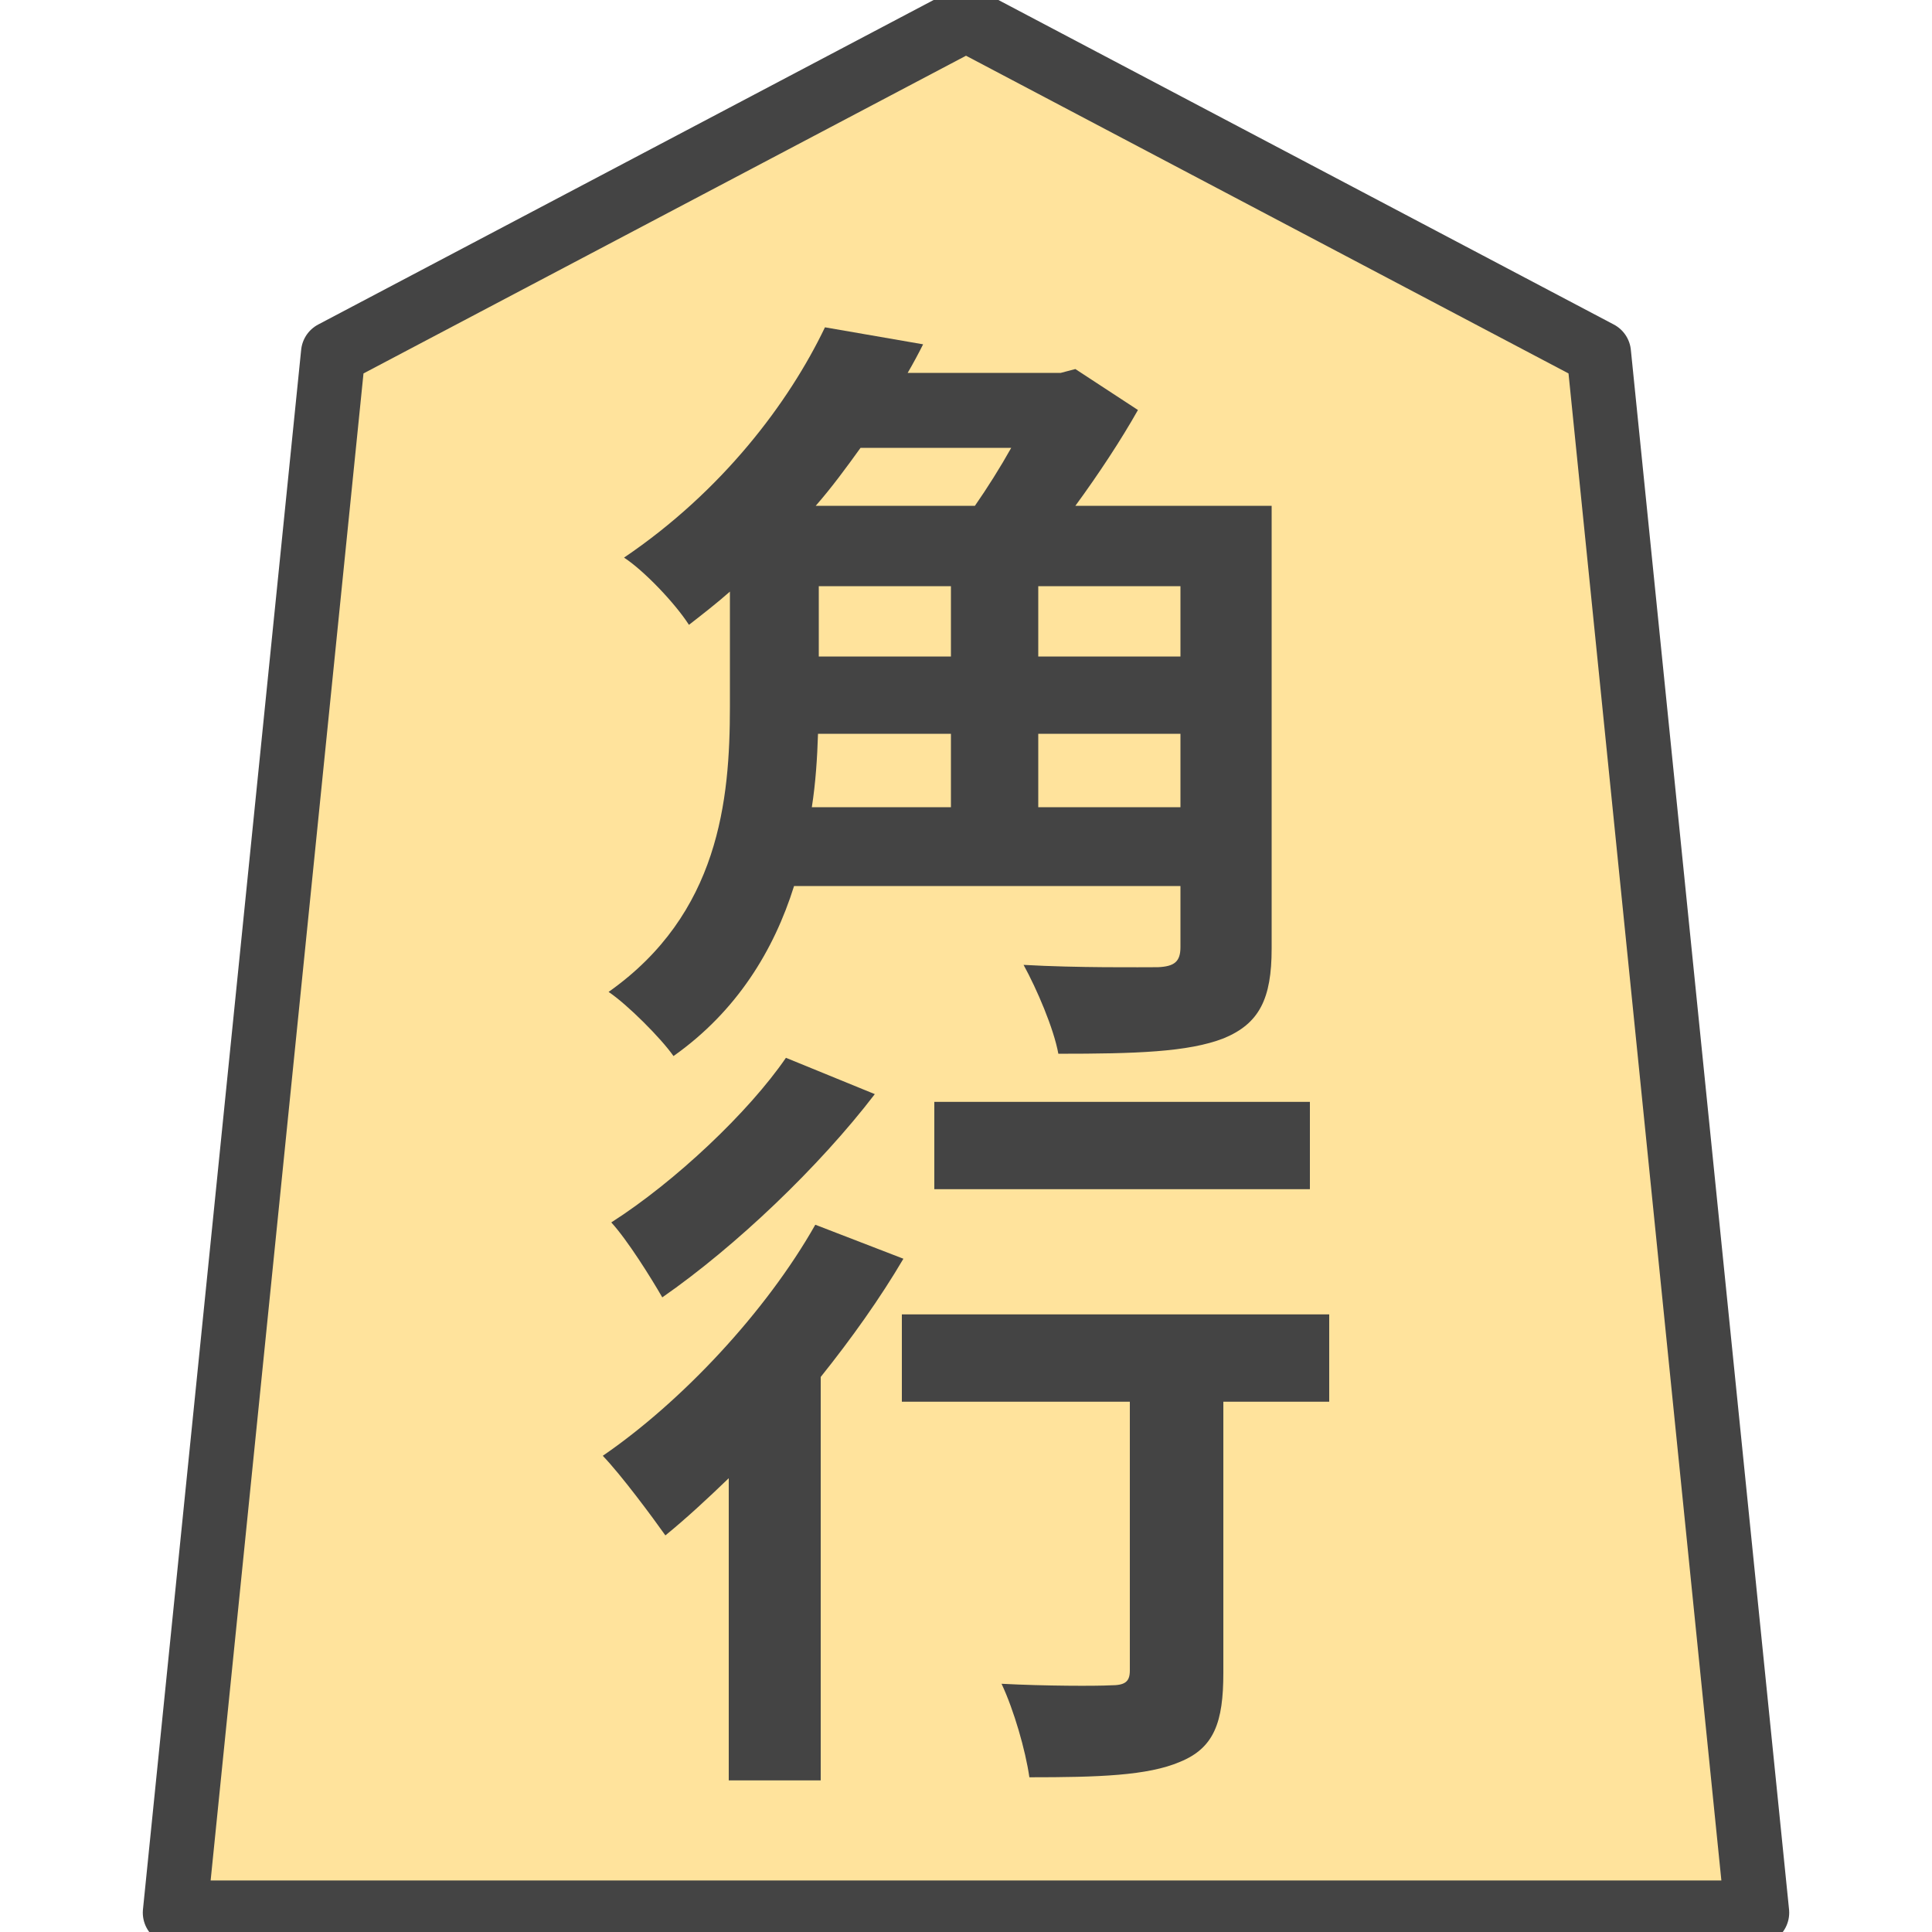 <?xml version="1.0" encoding="UTF-8" standalone="no"?><svg xmlns:svg="http://www.w3.org/2000/svg" xmlns="http://www.w3.org/2000/svg" version="1.1" style="overflow:visible" viewBox="-150 -150 300 300" height="300px" width="300px"><rect fill-opacity="0" fill="rgb(0,0,0)" height="300" width="300" y="-150" x="-150" /><svg version="1.1" y="-250" x="-250" viewBox="-250 -250 500 500" height="500px" width="500px" style="overflow:visible"><g transform="rotate(0,0,0)" stroke-linejoin="round" fill="#fff"><path stroke-linecap="butt" stroke-linejoin="round" stroke="none" fill="rgb(255,227,156)" d="m0.002-147l-98.263 51.815l-24.565 242.185h245.653l-24.565-242.185z" /><path stroke-linecap="butt" stroke-linejoin="round" stroke="none" fill="rgb(68,68,68)" d="m11.22-24.655v-11.4h22.08v11.4zm-13.56-11.4v11.4h-21.6c0.6-3.84 0.84-7.68 0.96-11.4zm9.36-44.4c-1.68 3-3.72 6.24-5.64 9h-24.72c2.52-2.88 4.8-6 6.96-9zm-29.88 21.48h20.52v10.92h-20.52zm56.16 10.92h-22.08v-10.92h22.08zm14.16-23.4h-30.48c3.6-4.92 7.08-10.2 9.72-14.88l-9.72-6.36l-2.28 0.6h-23.76c0.84-1.44 1.68-3 2.4-4.44l-15.24-2.64c-5.64 11.76-15.96 25.44-31.2 35.76c3.12 2.04 7.92 7.08 10.08 10.44c2.16-1.68 4.32-3.36 6.36-5.16v17.88c0 14.52-1.68 32.16-18.84 44.28c2.88 1.92 8.16 7.2 10.08 9.96c9.84-6.96 15.6-16.44 18.72-26.4h60v9.48c0 2.28-0.96 3-3.48 3.12c-2.64 0-12.48 0.12-20.88-0.36c2.04 3.72 4.68 9.84 5.4 13.8c11.88 0 20.16-0.24 25.68-2.4c5.52-2.28 7.44-6.12 7.44-13.92z" /><path stroke-linecap="butt" stroke-linejoin="round" stroke="none" fill="rgb(68,68,68)" d="m53.4 21.095h-58.32v13.56h58.32zm-81.36-6.84c-5.76 8.4-17.16 19.2-27.12 25.56c2.52 2.76 6.12 8.52 7.92 11.64c11.4-7.92 24.36-20.28 33-31.56zm4.56 25.92c-7.68 13.56-20.76 27.48-33 35.88c2.88 3 7.68 9.48 9.72 12.36c3.24-2.64 6.48-5.64 9.84-8.88v46.92h14.28v-62.64c4.8-6 9.24-12.24 12.84-18.36zm79.8 13.92h-66.36v13.56h35.4v41.76c0 1.8-0.84 2.28-3 2.28c-2.16 0.12-10.08 0.12-16.92-0.24c1.92 4.08 3.72 10.32 4.32 14.52c10.68 0 18.36-0.24 23.4-2.4c5.28-2.16 6.72-6.12 6.72-13.8v-42.12h16.44z" /><path stroke-linecap="butt" stroke-linejoin="round" stroke-width="10" stroke-opacity="1" stroke="rgb(68,68,68)" fill="none" d="m0.002-147l-98.263 51.815l-24.565 242.185h245.653l-24.565-242.185z" /></g></svg></svg>